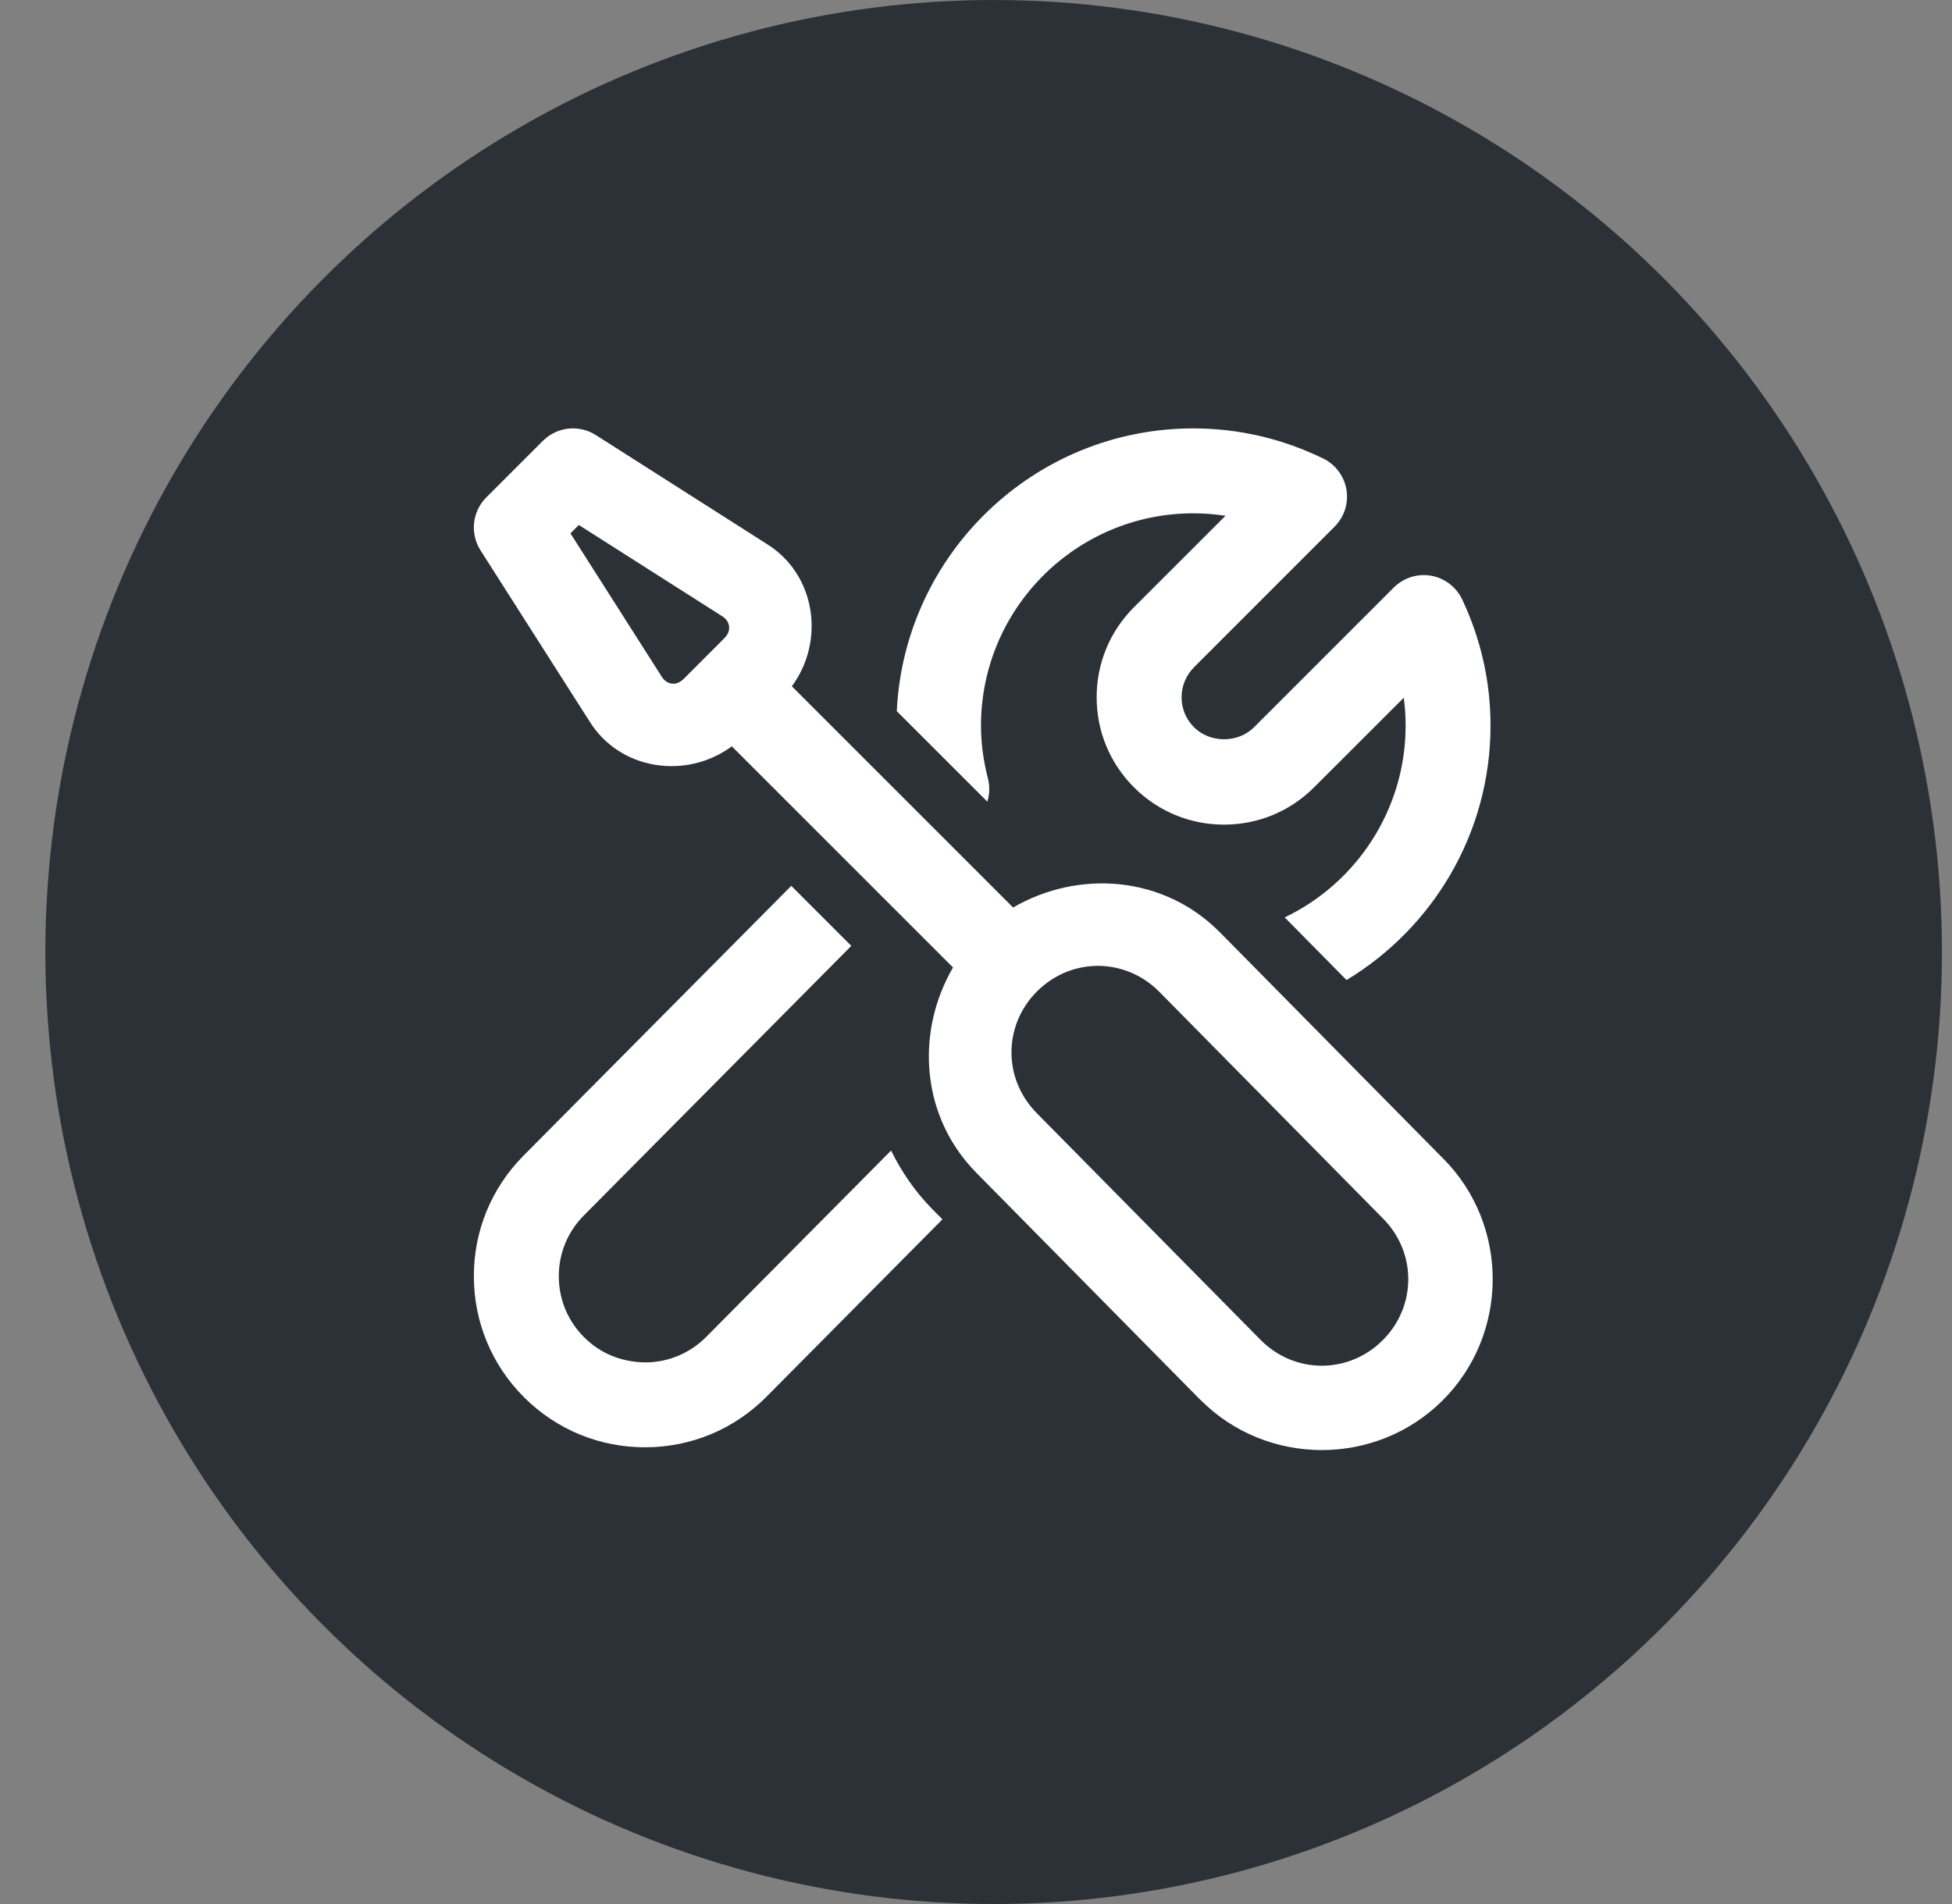 <?xml version="1.0" encoding="UTF-8"?>
<svg width="41px" height="40px" viewBox="0 0 41 40" version="1.1" xmlns="http://www.w3.org/2000/svg" xmlns:xlink="http://www.w3.org/1999/xlink">
    <rect x="0" y="0" width="41" height="40" fill="#808080" stroke="none"/>
    <title>tech_icon</title>
    <g id="fadoua.dev/landing" stroke="none" stroke-width="1" fill="none" fill-rule="evenodd">
        <g id="Project" transform="translate(-1112, -1116)">
            <g id="Project-Info" transform="translate(200, 1113)">
                <g id="tech_icon" transform="translate(912.953, 3)">
                    <ellipse id="background" fill="#2B3137" cx="19.918" cy="20" rx="19.918" ry="20"></ellipse>
                    <g id="icons8-maintenance" transform="translate(9, 9)" fill="#FFFFFF" fill-rule="nonzero">
                        <path d="M2.052,1.97921107e-16 C1.826,0.008 1.611,0.101 1.45,0.261 L0.261,1.45 C-0.035,1.746 -0.085,2.208 0.139,2.561 L2.431,6.157 C3.075,7.188 4.47,7.38 5.418,6.679 L10.064,11.325 C9.269,12.694 9.391,14.461 10.553,15.636 L10.552,15.636 L15.257,20.406 C15.258,20.406 15.259,20.406 15.26,20.407 C16.651,21.808 18.941,21.817 20.343,20.425 C21.743,19.035 21.754,16.744 20.364,15.343 L20.361,15.341 L15.665,10.581 C15.665,10.581 15.664,10.581 15.664,10.581 C14.492,9.397 12.707,9.264 11.326,10.065 L6.679,5.418 C7.379,4.471 7.188,3.077 6.16,2.432 L2.561,0.139 C2.409,0.043 2.232,-0.006 2.052,1.97921107e-16 Z M15.111,-3.12087595e-16 C11.771,-3.12087595e-16 9.042,2.639 8.883,5.94 L10.785,7.841 C10.833,7.686 10.84,7.519 10.798,7.357 C10.7,6.978 10.652,6.604 10.652,6.243 C10.652,3.784 12.652,1.784 15.111,1.784 C15.339,1.784 15.565,1.802 15.787,1.836 L13.865,3.757 C13.359,4.262 13.081,4.934 13.081,5.649 C13.081,6.363 13.36,7.035 13.865,7.54 C14.37,8.046 15.042,8.324 15.757,8.324 C16.471,8.324 17.143,8.046 17.649,7.54 L19.532,5.658 C19.558,5.851 19.571,6.046 19.571,6.243 C19.571,8.015 18.531,9.556 17.031,10.273 L18.33,11.589 C20.141,10.495 21.354,8.507 21.354,6.242 C21.354,5.325 21.155,4.435 20.76,3.595 C20.636,3.333 20.392,3.145 20.106,3.095 C19.821,3.045 19.527,3.138 19.322,3.343 L16.387,6.278 C16.051,6.615 15.463,6.615 15.126,6.278 C14.958,6.11 14.865,5.886 14.865,5.649 C14.865,5.411 14.958,5.187 15.126,5.018 L18.078,2.065 C18.282,1.861 18.375,1.572 18.328,1.287 C18.28,1.003 18.098,0.758 17.839,0.632 C16.977,0.213 16.059,-3.12087595e-16 15.111,-3.12087595e-16 Z M2.205,2.029 L5.205,3.939 C5.207,3.94 5.21,3.942 5.212,3.943 C5.39,4.054 5.413,4.256 5.264,4.405 L4.405,5.264 C4.255,5.414 4.055,5.392 3.943,5.212 C3.942,5.21 3.94,5.207 3.939,5.205 L2.029,2.205 L2.205,2.029 Z M6.667,9.61 L1.044,15.277 C0.367,15.959 -0.004,16.864 -2.54957533e-05,17.824 C0.004,18.784 0.381,19.685 1.061,20.361 C1.74,21.035 2.638,21.405 3.594,21.405 L3.607,21.405 C4.567,21.402 5.469,21.025 6.146,20.343 L9.842,16.616 L9.634,16.407 C9.27,16.038 8.984,15.619 8.763,15.171 L4.88,19.086 C4.539,19.429 4.085,19.62 3.601,19.622 C3.095,19.613 2.662,19.437 2.319,19.096 C1.975,18.755 1.786,18.301 1.784,17.817 C1.782,17.334 1.969,16.878 2.31,16.535 L7.928,10.871 L6.667,9.61 Z M13.116,11.291 C13.578,11.294 14.04,11.475 14.396,11.835 L19.093,16.596 C19.094,16.597 19.095,16.598 19.096,16.599 C19.807,17.315 19.803,18.448 19.086,19.159 C18.369,19.872 17.238,19.868 16.526,19.15 L11.821,14.383 C11.821,14.383 11.821,14.382 11.821,14.382 C11.111,13.664 11.117,12.534 11.833,11.823 C12.192,11.467 12.654,11.289 13.116,11.291 Z" id="Shape"></path>
                    </g>
                </g>
            </g>
        </g>
    </g>
</svg>